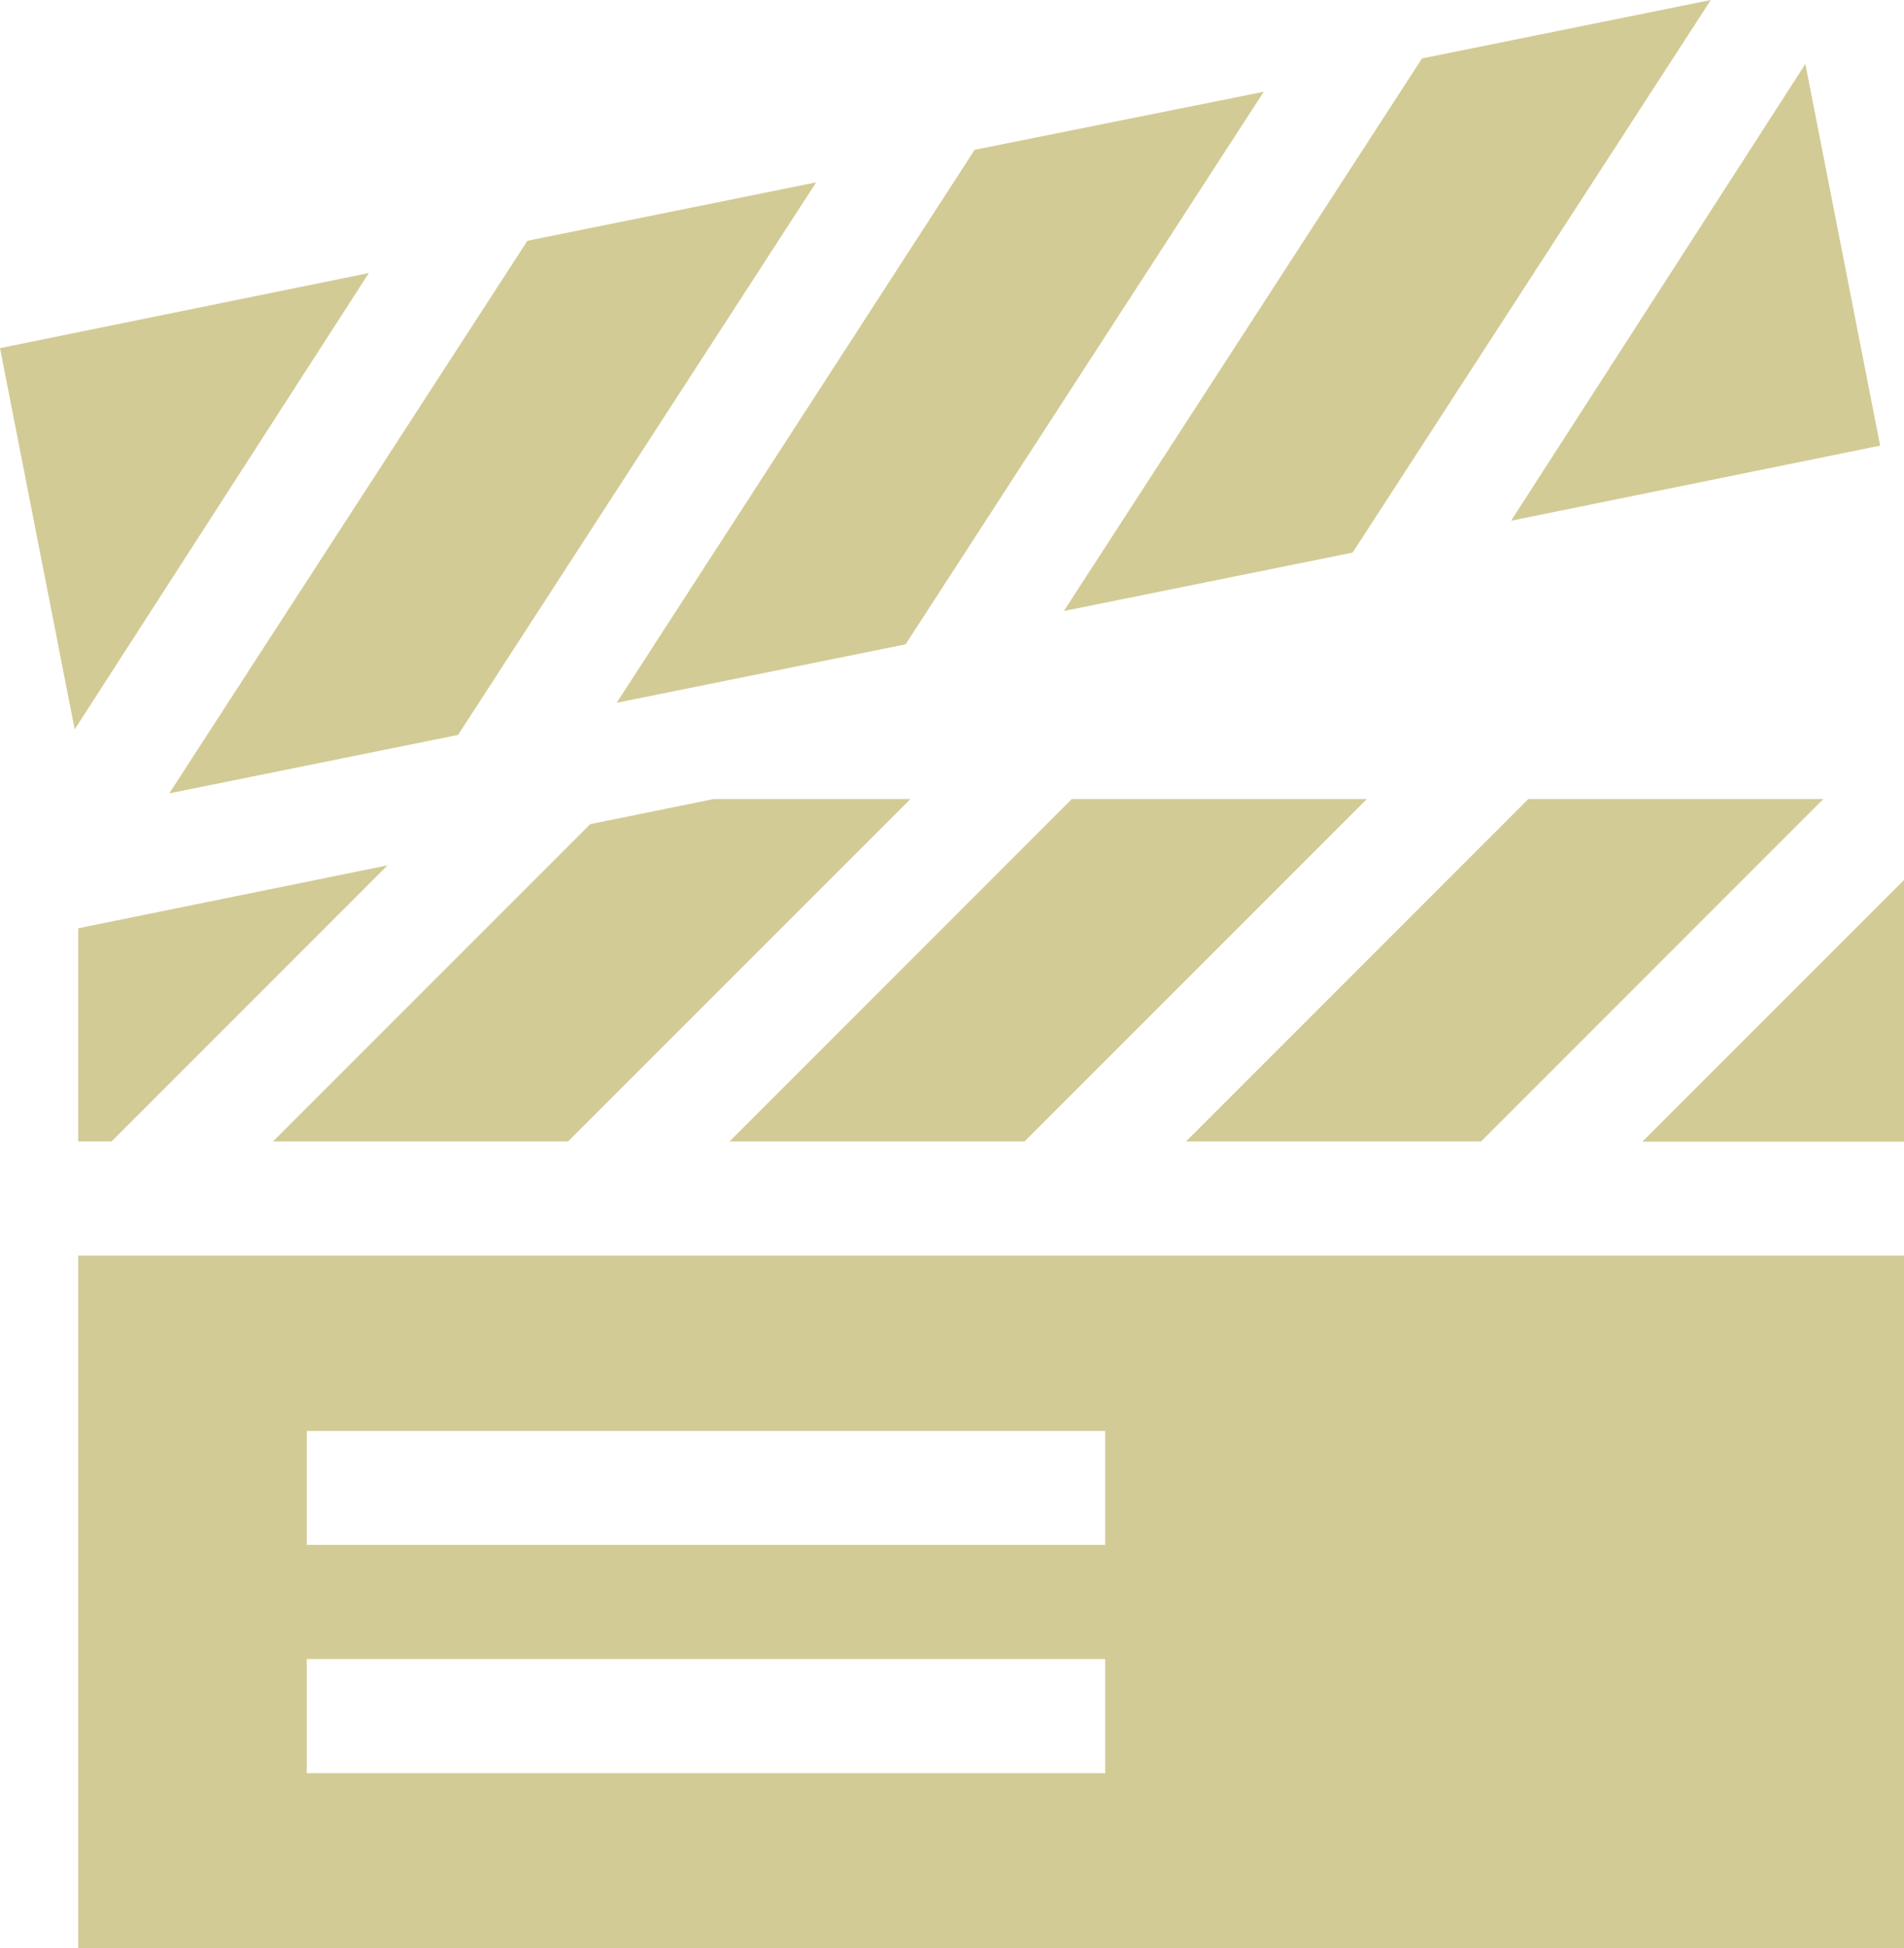 <svg xmlns="http://www.w3.org/2000/svg" width="19.553" height="20" viewBox="0 0 19.553 20">
  <g id="_991459" data-name="991459" transform="translate(-5.717)">
    <g id="Сгруппировать_200" data-name="Сгруппировать 200" transform="translate(16.642)">
      <g id="Сгруппировать_199" data-name="Сгруппировать 199">
        <path id="Контур_143" data-name="Контур 143" d="M289.083.6l-3.678,5.673,2.966-.6L292.049,0Z" transform="translate(-285.405)" fill="#d3cb95"/>
      </g>
    </g>
    <g id="Сгруппировать_202" data-name="Сгруппировать 202" transform="translate(12.048 0.934)">
      <g id="Сгруппировать_201" data-name="Сгруппировать 201">
        <path id="Контур_144" data-name="Контур 144" d="M171.476,24.523,167.8,30.2l2.967-.6,3.678-5.673Z" transform="translate(-167.798 -23.919)" fill="#d3cb95"/>
      </g>
    </g>
    <g id="Сгруппировать_204" data-name="Сгруппировать 204" transform="translate(7.455 1.869)">
      <g id="Сгруппировать_203" data-name="Сгруппировать 203">
        <path id="Контур_145" data-name="Контур 145" d="M53.878,48.447,50.2,54.12l2.966-.6,3.678-5.673Z" transform="translate(-50.2 -47.844)" fill="#d3cb95"/>
      </g>
    </g>
    <g id="Сгруппировать_206" data-name="Сгруппировать 206" transform="translate(5.717 2.803)">
      <g id="Сгруппировать_205" data-name="Сгруппировать 205">
        <path id="Контур_146" data-name="Контур 146" d="M5.717,72.539l.767,3.914,3.021-4.685Z" transform="translate(-5.717 -71.768)" fill="#d3cb95"/>
      </g>
    </g>
    <g id="Сгруппировать_208" data-name="Сгруппировать 208" transform="translate(21.235 0.657)">
      <g id="Сгруппировать_207" data-name="Сгруппировать 207">
        <path id="Контур_147" data-name="Контур 147" d="M406.008,16.811,402.986,21.5l3.79-.771Z" transform="translate(-402.986 -16.811)" fill="#d3cb95"/>
      </g>
    </g>
    <g id="Сгруппировать_210" data-name="Сгруппировать 210" transform="translate(13.208 8.203)">
      <g id="Сгруппировать_209" data-name="Сгруппировать 209">
        <path id="Контур_148" data-name="Контур 148" d="M201.009,210l-3.516,3.516h3.03L204.039,210Z" transform="translate(-197.493 -210)" fill="#d3cb95"/>
      </g>
    </g>
    <g id="Сгруппировать_212" data-name="Сгруппировать 212" transform="translate(17.896 8.203)">
      <g id="Сгруппировать_211" data-name="Сгруппировать 211">
        <path id="Контур_149" data-name="Контур 149" d="M321.01,210l-3.516,3.516h3.03L324.04,210Z" transform="translate(-317.494 -210)" fill="#d3cb95"/>
      </g>
    </g>
    <g id="Сгруппировать_214" data-name="Сгруппировать 214" transform="translate(6.52 8.884)">
      <g id="Сгруппировать_213" data-name="Сгруппировать 213">
        <path id="Контур_150" data-name="Контур 150" d="M26.283,228.088v2.188h.343l2.834-2.834Z" transform="translate(-26.283 -227.442)" fill="#d3cb95"/>
      </g>
    </g>
    <g id="Сгруппировать_216" data-name="Сгруппировать 216" transform="translate(22.583 9.032)">
      <g id="Сгруппировать_215" data-name="Сгруппировать 215">
        <path id="Контур_151" data-name="Контур 151" d="M437.494,233.9h2.687v-2.687Z" transform="translate(-437.494 -231.211)" fill="#d3cb95"/>
      </g>
    </g>
    <g id="Сгруппировать_218" data-name="Сгруппировать 218" transform="translate(8.521 8.203)">
      <g id="Сгруппировать_217" data-name="Сгруппировать 217">
        <path id="Контур_152" data-name="Контур 152" d="M82.02,210l-1.269.258-3.258,3.258h3.03L84.04,210Z" transform="translate(-77.494 -210)" fill="#d3cb95"/>
      </g>
    </g>
    <g id="Сгруппировать_220" data-name="Сгруппировать 220" transform="translate(6.52 12.891)">
      <g id="Сгруппировать_219" data-name="Сгруппировать 219">
        <path id="Контур_153" data-name="Контур 153" d="M26.283,330v7.109h18.75V330Zm10.547,5.313h-8.2v-1.172h8.2Zm0-2.344h-8.2V331.8h8.2Z" transform="translate(-26.283 -330)" fill="#d3cb95"/>
      </g>
    </g>
  </g>
</svg>
